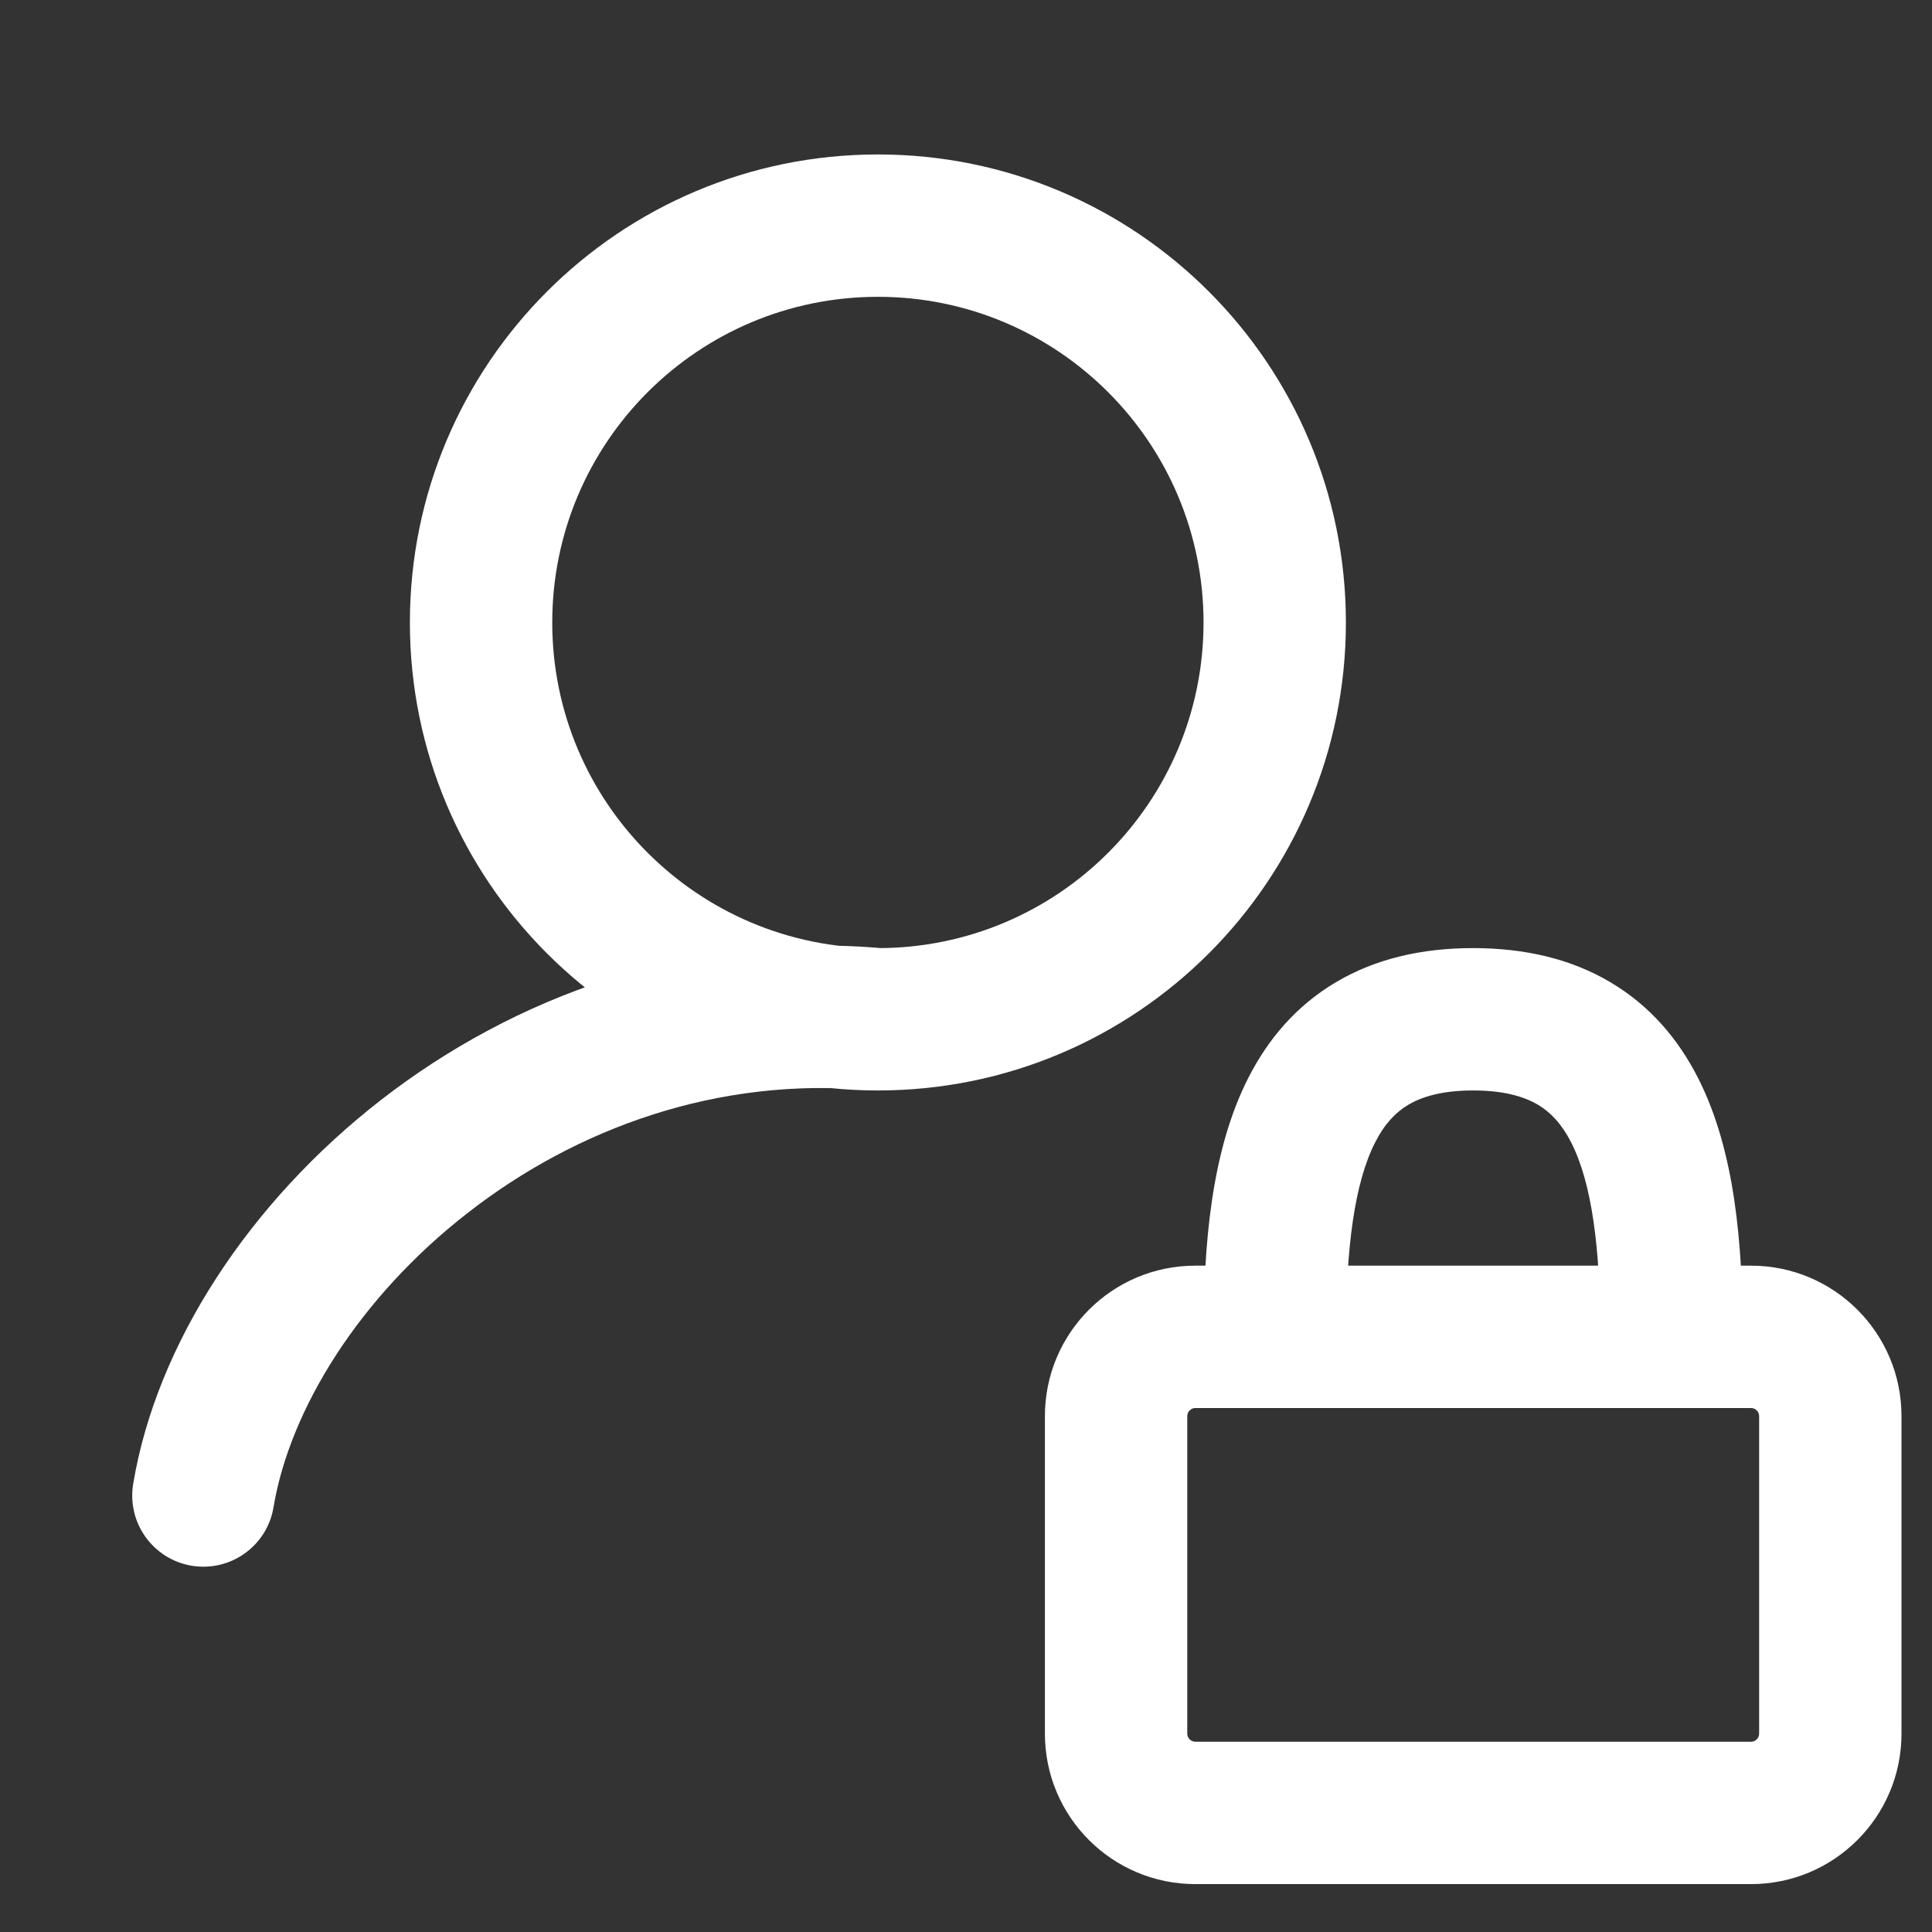 <svg width="19" height="19" viewBox="0 0 19 19" fill="none" xmlns="http://www.w3.org/2000/svg">
<rect x="0" y="0" width="19" height="19" fill="#333333" stroke="none"/>
<path d="M11.836 13.146C11.836 13.533 12.149 13.846 12.536 13.846C12.923 13.846 13.236 13.533 13.236 13.146H11.836ZM15.739 13.146C15.739 13.533 16.052 13.846 16.439 13.846C16.825 13.846 17.139 13.533 17.139 13.146H15.739ZM1.31 14.592C1.246 14.974 1.504 15.334 1.885 15.398C2.266 15.461 2.627 15.204 2.69 14.822L1.31 14.592ZM11.836 6.122C11.836 7.891 10.402 9.324 8.634 9.324V10.724C11.176 10.724 13.236 8.664 13.236 6.122H11.836ZM8.634 9.324C6.865 9.324 5.431 7.891 5.431 6.122H4.031C4.031 8.664 6.092 10.724 8.634 10.724V9.324ZM5.431 6.122C5.431 4.353 6.865 2.919 8.634 2.919V1.519C6.092 1.519 4.031 3.58 4.031 6.122H5.431ZM8.634 2.919C10.402 2.919 11.836 4.353 11.836 6.122H13.236C13.236 3.58 11.176 1.519 8.634 1.519V2.919ZM13.236 13.146C13.236 12.264 13.322 11.631 13.524 11.234C13.616 11.053 13.725 10.939 13.851 10.864C13.98 10.788 14.176 10.724 14.487 10.724V9.324C13.983 9.324 13.528 9.428 13.139 9.659C12.746 9.891 12.469 10.222 12.277 10.599C11.911 11.316 11.836 12.245 11.836 13.146H13.236ZM14.487 10.724C14.799 10.724 14.995 10.788 15.124 10.864C15.25 10.939 15.358 11.053 15.451 11.234C15.653 11.631 15.739 12.264 15.739 13.146H17.139C17.139 12.245 17.064 11.316 16.698 10.599C16.506 10.222 16.229 9.891 15.836 9.659C15.447 9.428 14.991 9.324 14.487 9.324V10.724ZM2.69 14.822C2.851 13.861 3.532 12.757 4.605 11.924C5.666 11.099 7.055 10.584 8.571 10.722L8.697 9.327C6.779 9.153 5.046 9.808 3.746 10.818C2.458 11.819 1.54 13.212 1.31 14.592L2.69 14.822ZM11.756 13.847H17.22V12.447H11.756V13.847ZM17.3 13.927V17.049H18.7V13.927H17.3ZM17.22 17.129H11.756V18.529H17.22V17.129ZM11.676 17.049V13.927H10.276V17.049H11.676ZM11.756 17.129C11.712 17.129 11.676 17.093 11.676 17.049H10.276C10.276 17.867 10.938 18.529 11.756 18.529V17.129ZM17.3 17.049C17.3 17.093 17.264 17.129 17.22 17.129V18.529C18.037 18.529 18.7 17.867 18.7 17.049H17.3ZM17.22 13.847C17.264 13.847 17.3 13.883 17.3 13.927H18.7C18.7 13.109 18.037 12.447 17.22 12.447V13.847ZM11.756 12.447C10.938 12.447 10.276 13.109 10.276 13.927H11.676C11.676 13.883 11.712 13.847 11.756 13.847V12.447Z" fill="white"/>
</svg>
